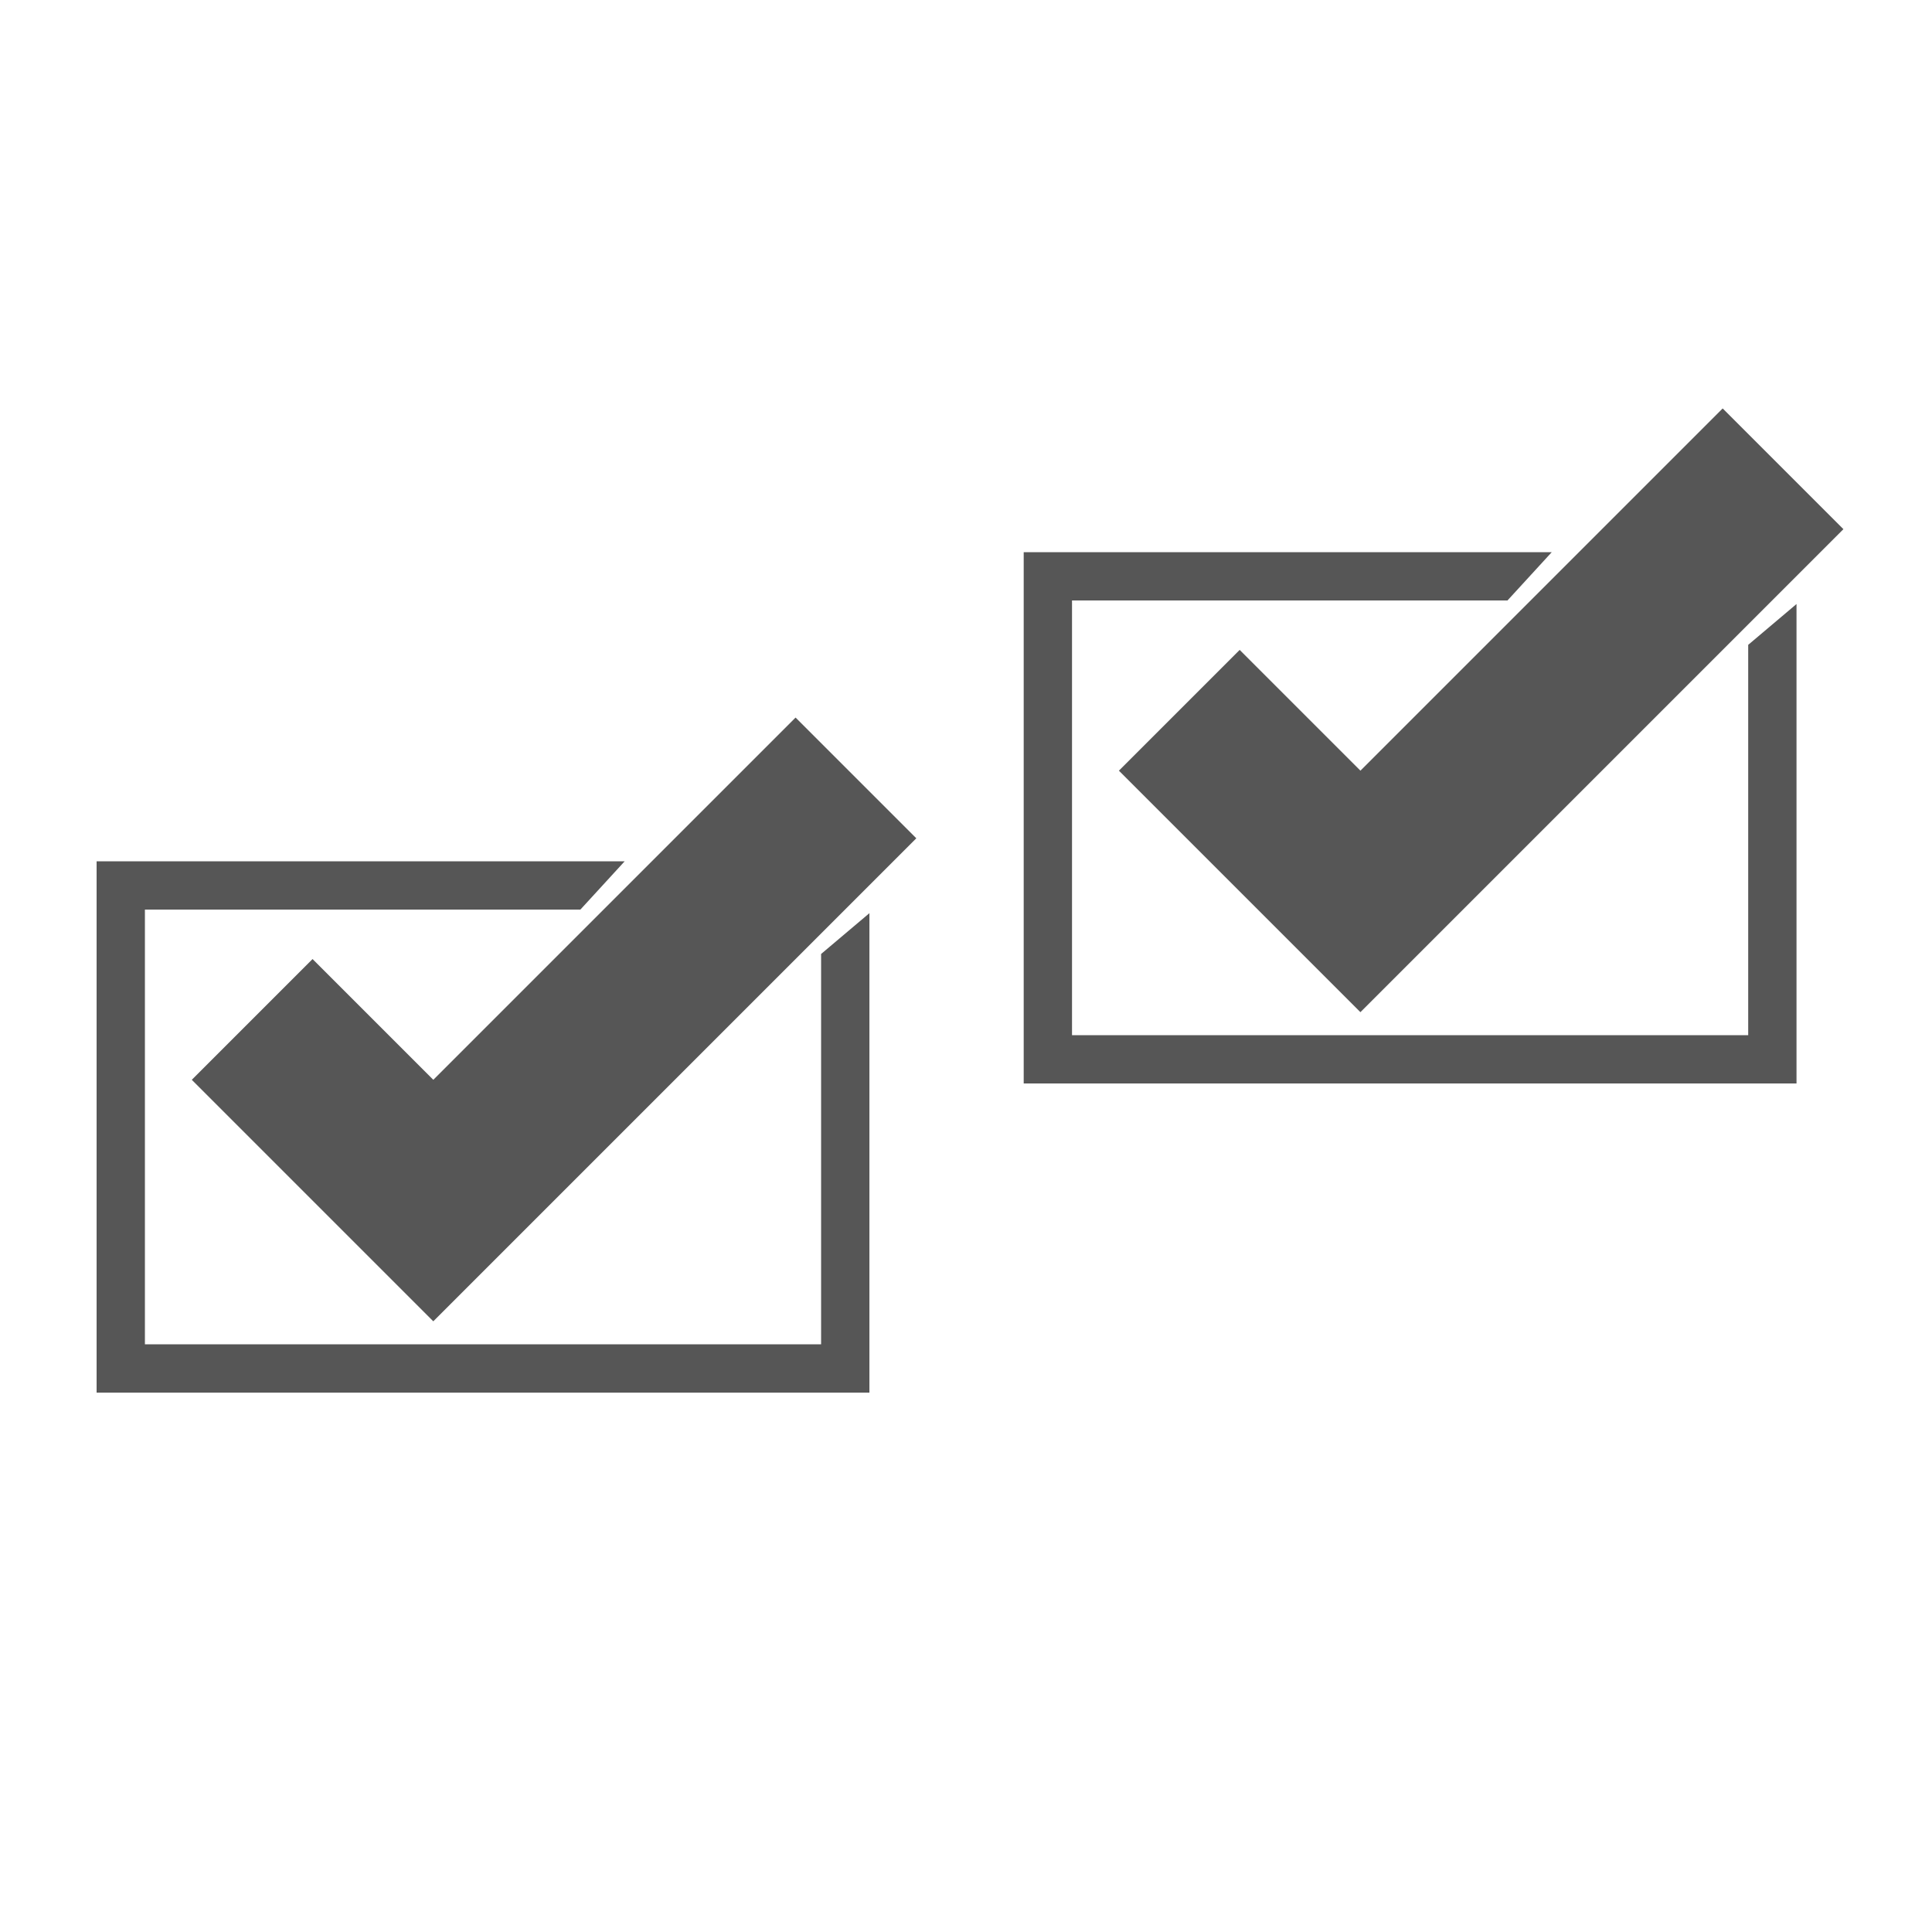 <?xml version="1.0" encoding="UTF-8"?>
<svg width="480" height="480" version="1.1" viewBox="0 0 127 127" xmlns="http://www.w3.org/2000/svg" xmlns:cc="http://creativecommons.org/ns#" xmlns:dc="http://purl.org/dc/elements/1.1/" xmlns:rdf="http://www.w3.org/1999/02/22-rdf-syntax-ns#">

 <defs>
  <style id="current-color-scheme" type="text/css">
   .ColorScheme-Text { color:#565656; } .ColorScheme-Highlight { color:#5294e2; }
  </style>
 </defs>
 <path style="fill:currentColor" class="ColorScheme-Text" d="m113.24 26.848-23.812 23.812-7.938-7.938-7.938 7.938 15.875 15.875 31.75-31.75-7.938-7.938zm-45.947 9.452v1.587 33.336h50.801v-31.517l-3.176 2.683v25.66h-44.449v-28.577h28.625l2.909-3.173h-34.711zm-14.996 10.869-23.813 23.812-7.938-7.938-7.938 7.938 15.875 15.875 31.751-31.75-7.938-7.938zm-45.947 9.452v1.587 33.336h50.801v-31.517l-3.176 2.683v25.66h-44.449v-28.577h28.625l2.909-3.173h-34.711z" />
</svg>
